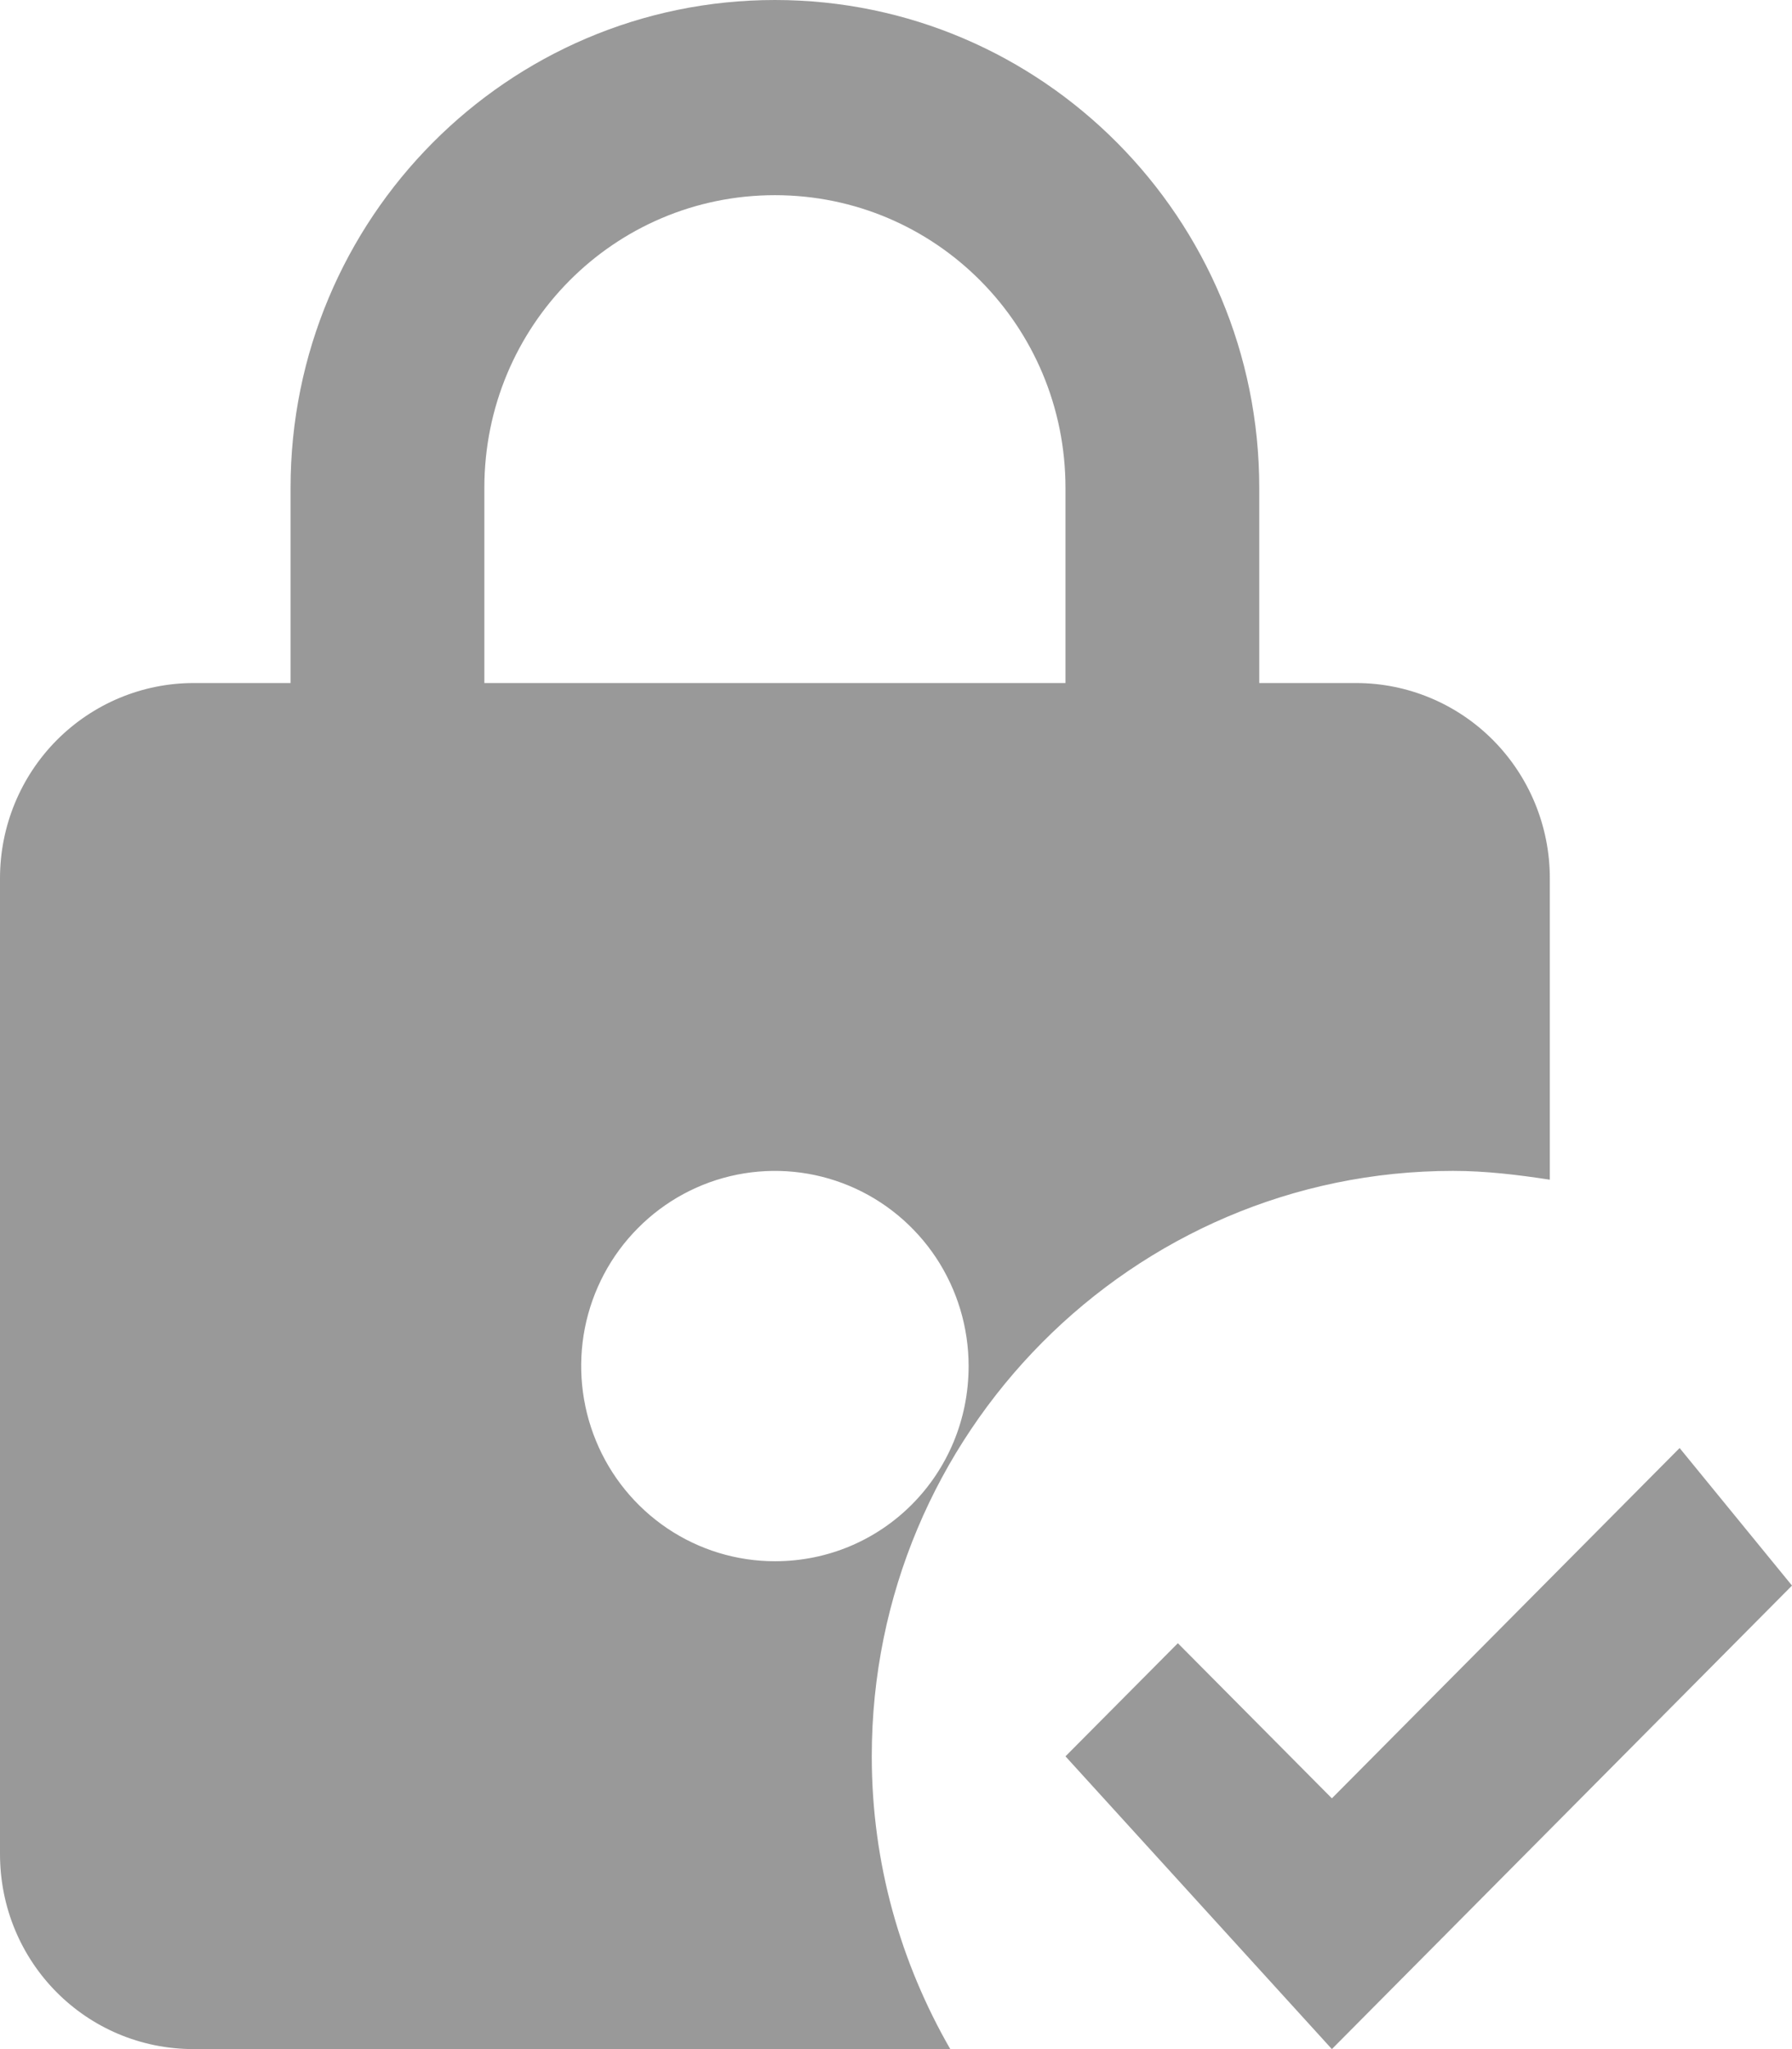 <svg width="21" height="24" viewBox="0 0 21 24" fill="none" xmlns="http://www.w3.org/2000/svg">
<path d="M17.027 13.714C17.413 13.714 17.788 13.76 18.162 13.817V10.286C18.162 9.68 17.923 9.098 17.497 8.669C17.072 8.241 16.494 8 15.892 8H14.757V5.714C14.757 2.56 12.214 0 9.081 0C5.948 0 3.405 2.56 3.405 5.714V8H2.27C1.668 8 1.091 8.241 0.665 8.669C0.239 9.098 0 9.68 0 10.286V21.714C0 22.983 1.01 24 2.27 24H11.136C10.557 22.994 10.216 21.829 10.216 20.571C10.216 16.789 13.27 13.714 17.027 13.714ZM5.676 5.714C5.676 3.817 7.197 2.286 9.081 2.286C10.965 2.286 12.486 3.817 12.486 5.714V8H5.676V5.714ZM9.081 18.286C8.632 18.286 8.193 18.152 7.82 17.901C7.446 17.649 7.155 17.292 6.984 16.875C6.812 16.457 6.767 15.998 6.854 15.554C6.942 15.111 7.158 14.703 7.476 14.384C7.793 14.064 8.198 13.846 8.638 13.758C9.079 13.67 9.535 13.715 9.95 13.888C10.365 14.061 10.719 14.354 10.969 14.73C11.218 15.106 11.351 15.548 11.351 16C11.351 17.269 10.341 18.286 9.081 18.286ZM21 18.571L15.608 24L12.486 20.571L13.803 19.246L15.608 21.063L19.683 16.96L21 18.571Z" fill="#999999"/>
</svg>
